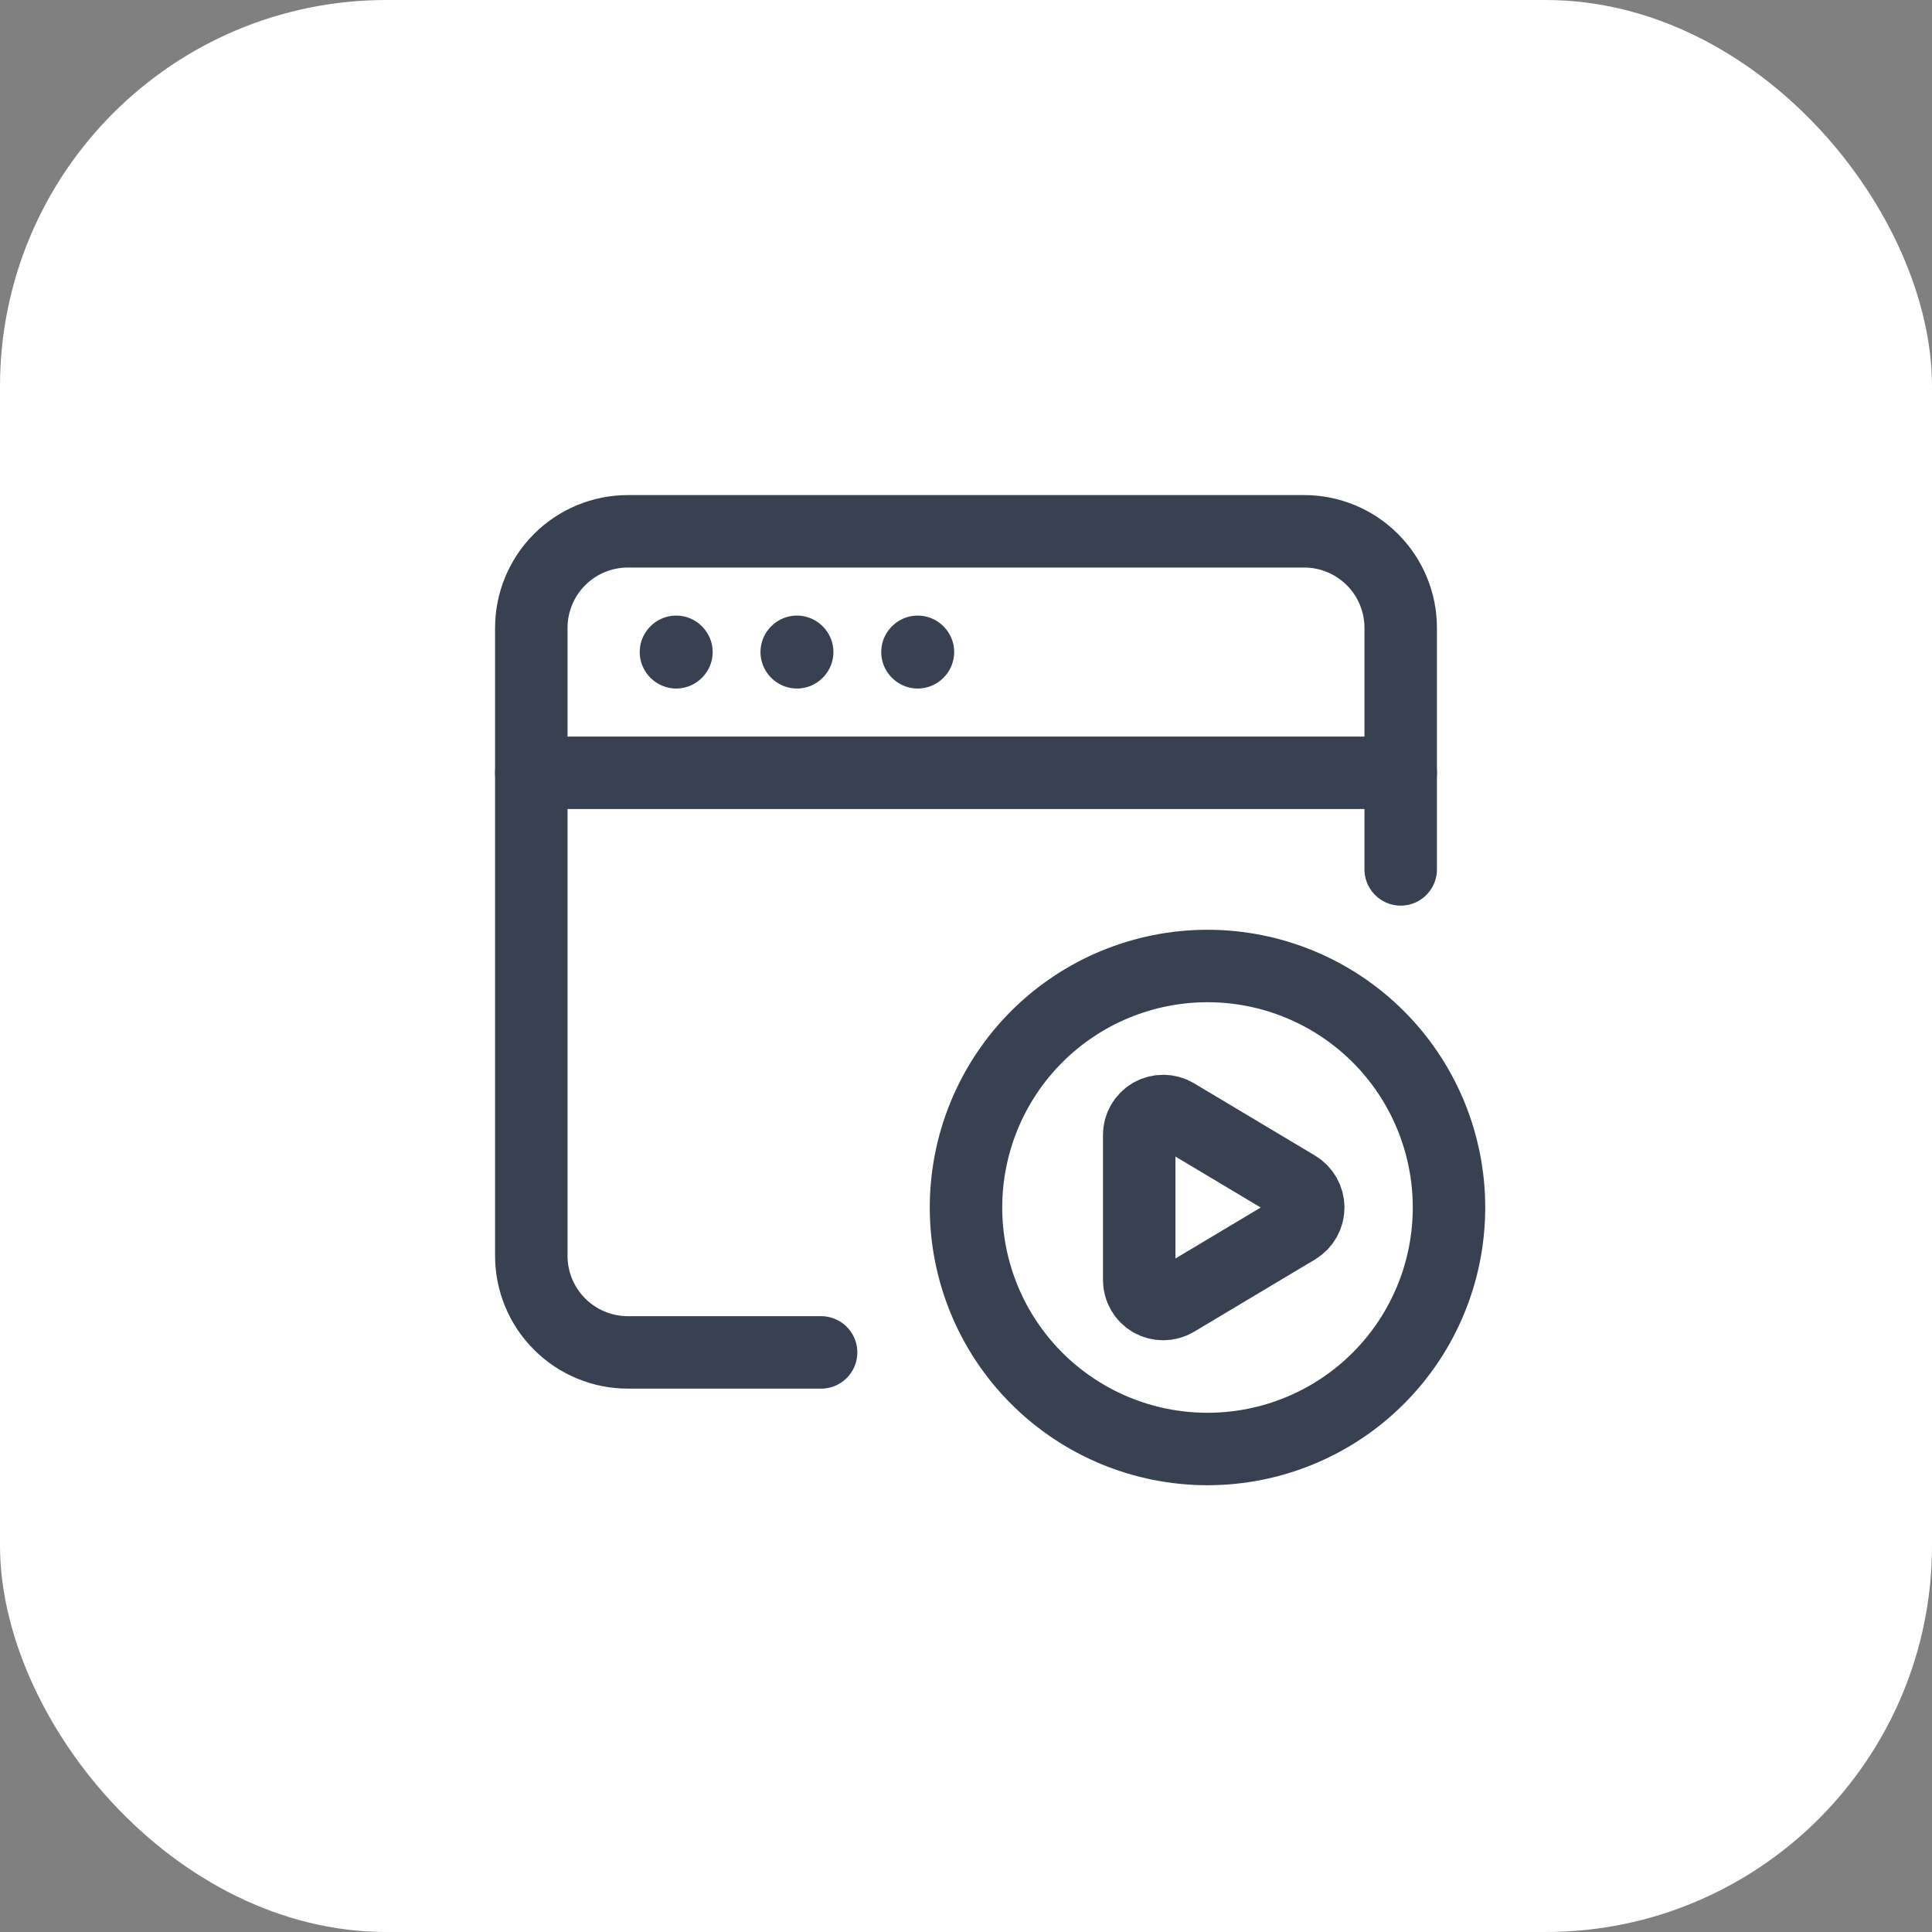 <svg width="40" height="40" viewBox="0 0 40 40" fill="none" xmlns="http://www.w3.org/2000/svg">
<rect x="0" y="0" width="40" height="40" fill="#808080" stroke="none"/>
<rect width="40" height="40" rx="8" fill="white"/>
<path d="M11 16H29" stroke="#374151" stroke-width="1.5" stroke-linecap="round" stroke-linejoin="round"/>
<path d="M19 13.495L18.995 13.5L19 13.505L19.005 13.5L19 13.495" stroke="#374151" stroke-width="1.5" stroke-linecap="round" stroke-linejoin="round"/>
<path d="M16.5 13.495L16.495 13.5L16.5 13.505L16.505 13.5L16.5 13.495" stroke="#374151" stroke-width="1.5" stroke-linecap="round" stroke-linejoin="round"/>
<path d="M14 13.495L13.995 13.5L14 13.505L14.005 13.5L14 13.495" stroke="#374151" stroke-width="1.5" stroke-linecap="round" stroke-linejoin="round"/>
<path d="M17 28H13C12.47 28 11.961 27.79 11.586 27.414C11.21 27.039 11 26.53 11 26V13C11 12.47 11.21 11.961 11.586 11.586C11.961 11.21 12.47 11 13 11H27C27.53 11 28.039 11.21 28.414 11.586C28.79 11.961 29 12.47 29 13V18" stroke="#374151" stroke-width="1.5" stroke-linecap="round" stroke-linejoin="round"/>
<path fill-rule="evenodd" clip-rule="evenodd" d="M30 25V25C30 26.326 29.474 27.598 28.536 28.536C27.598 29.474 26.326 30 25 30V30C23.674 30 22.402 29.474 21.464 28.536C20.526 27.598 20 26.326 20 25V25C20 23.674 20.526 22.402 21.464 21.464C22.402 20.526 23.674 20 25 20V20C26.326 20 27.598 20.526 28.536 21.464C29.474 22.402 30 23.674 30 25V25Z" stroke="#374151" stroke-width="1.5" stroke-linecap="round" stroke-linejoin="round"/>
<path fill-rule="evenodd" clip-rule="evenodd" d="M23.586 26.498V23.503C23.584 23.324 23.679 23.158 23.834 23.068C23.99 22.979 24.181 22.98 24.335 23.071L26.842 24.569C26.993 24.66 27.086 24.824 27.086 25C27.086 25.177 26.993 25.341 26.842 25.432L24.335 26.93C24.181 27.021 23.99 27.022 23.834 26.933C23.679 26.843 23.584 26.677 23.586 26.498V26.498Z" stroke="#374151" stroke-width="1.5" stroke-linecap="round" stroke-linejoin="round"/>
</svg>
